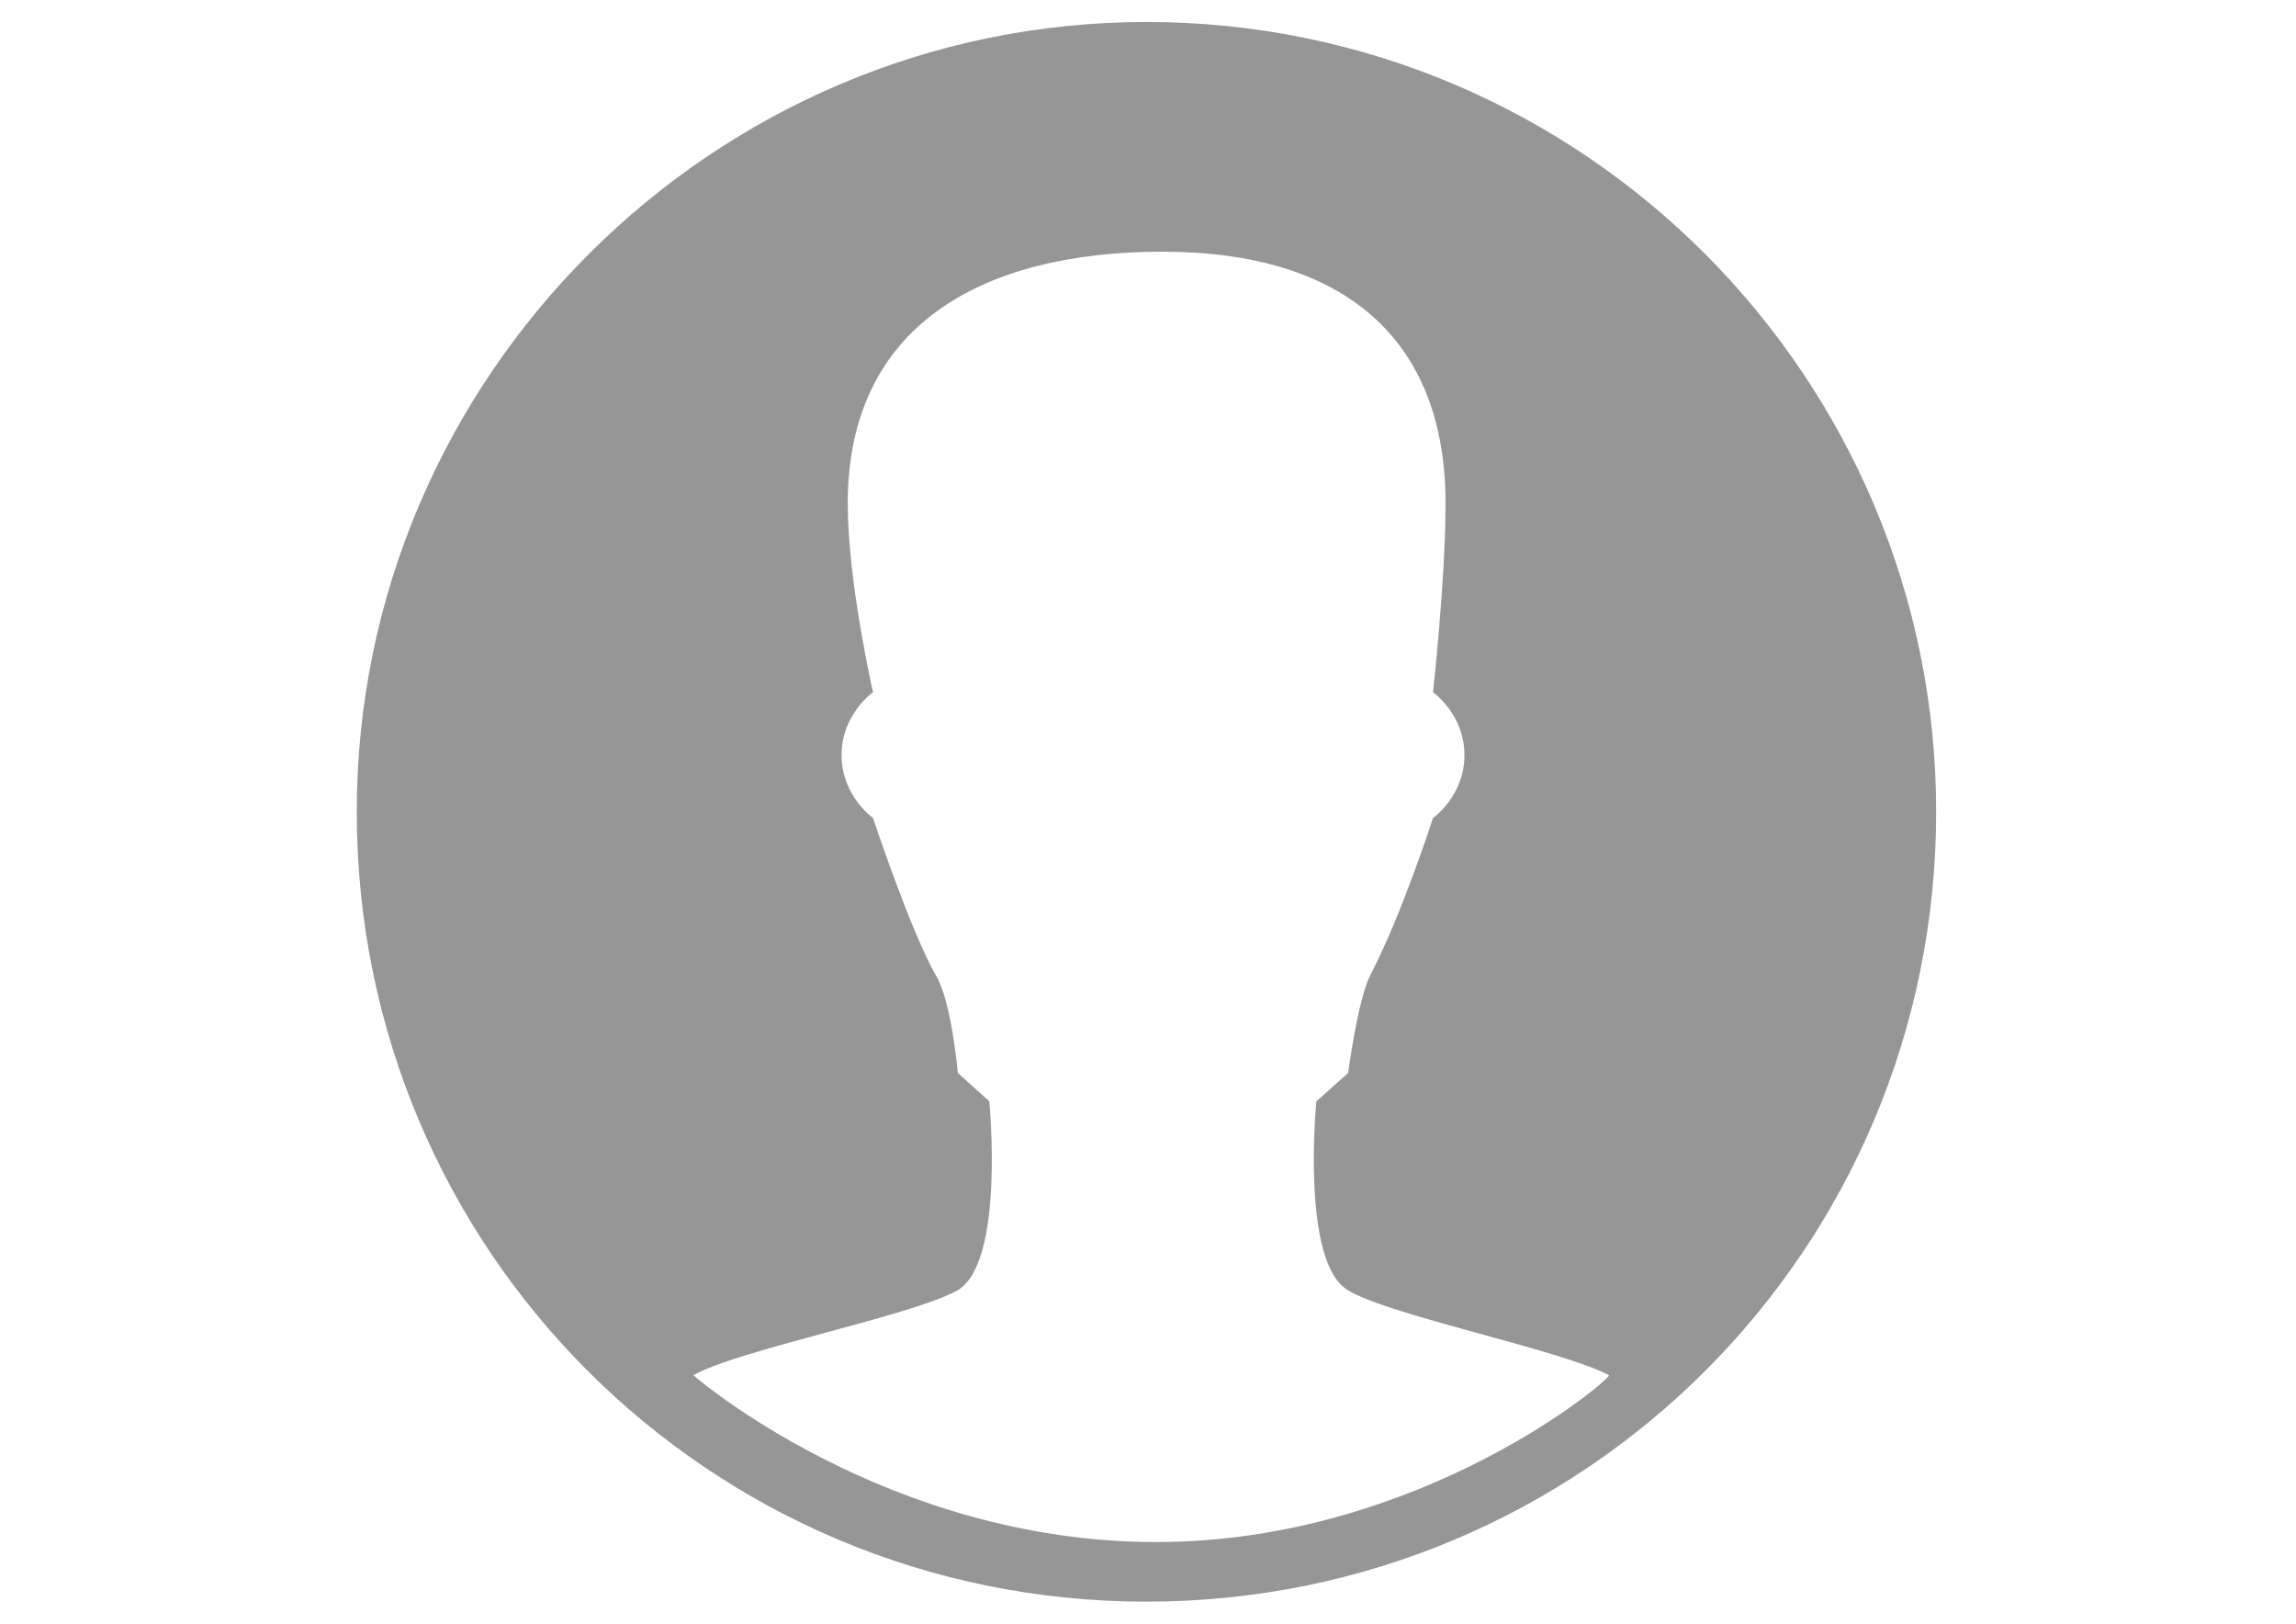 <?xml version="1.0" encoding="utf-8"?>
<!-- Generator: Adobe Illustrator 17.1.0, SVG Export Plug-In . SVG Version: 6.00 Build 0)  -->
<!DOCTYPE svg PUBLIC "-//W3C//DTD SVG 1.1//EN" "http://www.w3.org/Graphics/SVG/1.1/DTD/svg11.dtd">
<svg version="1.1" id="Calque_1" xmlns="http://www.w3.org/2000/svg" xmlns:xlink="http://www.w3.org/1999/xlink" x="0px" y="0px"
	 viewBox="0 0 1190.6 841.9" enable-background="new 0 0 1190.6 841.9" xml:space="preserve">
<path id="profil" fill="#969696" d="M594.5,11.4c-225.2,0-409.5,184.4-409.5,409.5c0,226.8,182.7,409.5,409.5,409.5
	S1004,647.7,1004,420.9C1004,195.8,821.2,11.4,594.5,11.4z M599.4,799.5c-138.7,0-238.2-84.8-239.8-86.5
	c22.8-13.1,114.2-31,137.1-44.1c24.5-14.7,16.3-97.9,16.3-97.9l-16.3-14.7c0,0-3.3-37.5-11.4-50.6c-13.1-22.8-32.6-81.6-32.6-81.6
	s-16.3-11.4-16.3-32.6c0-21.2,16.3-32.6,16.3-32.6s-13.1-57.1-13.1-97.9c0-91.4,68.5-130.5,163.2-130.5s146.8,45.7,146.8,130.5
	c0,39.2-6.5,97.9-6.5,97.9s16.3,11.4,16.3,32.6c0,21.2-16.3,32.6-16.3,32.6s-16.3,50.6-32.6,81.6c-6.5,13.1-11.4,50.6-11.4,50.6
	L682.6,571c0,0-8.2,83.2,16.3,97.9c21.2,13.1,110.9,31,135.4,44.1C837.6,713,738,799.5,599.4,799.5z"/>
</svg>

